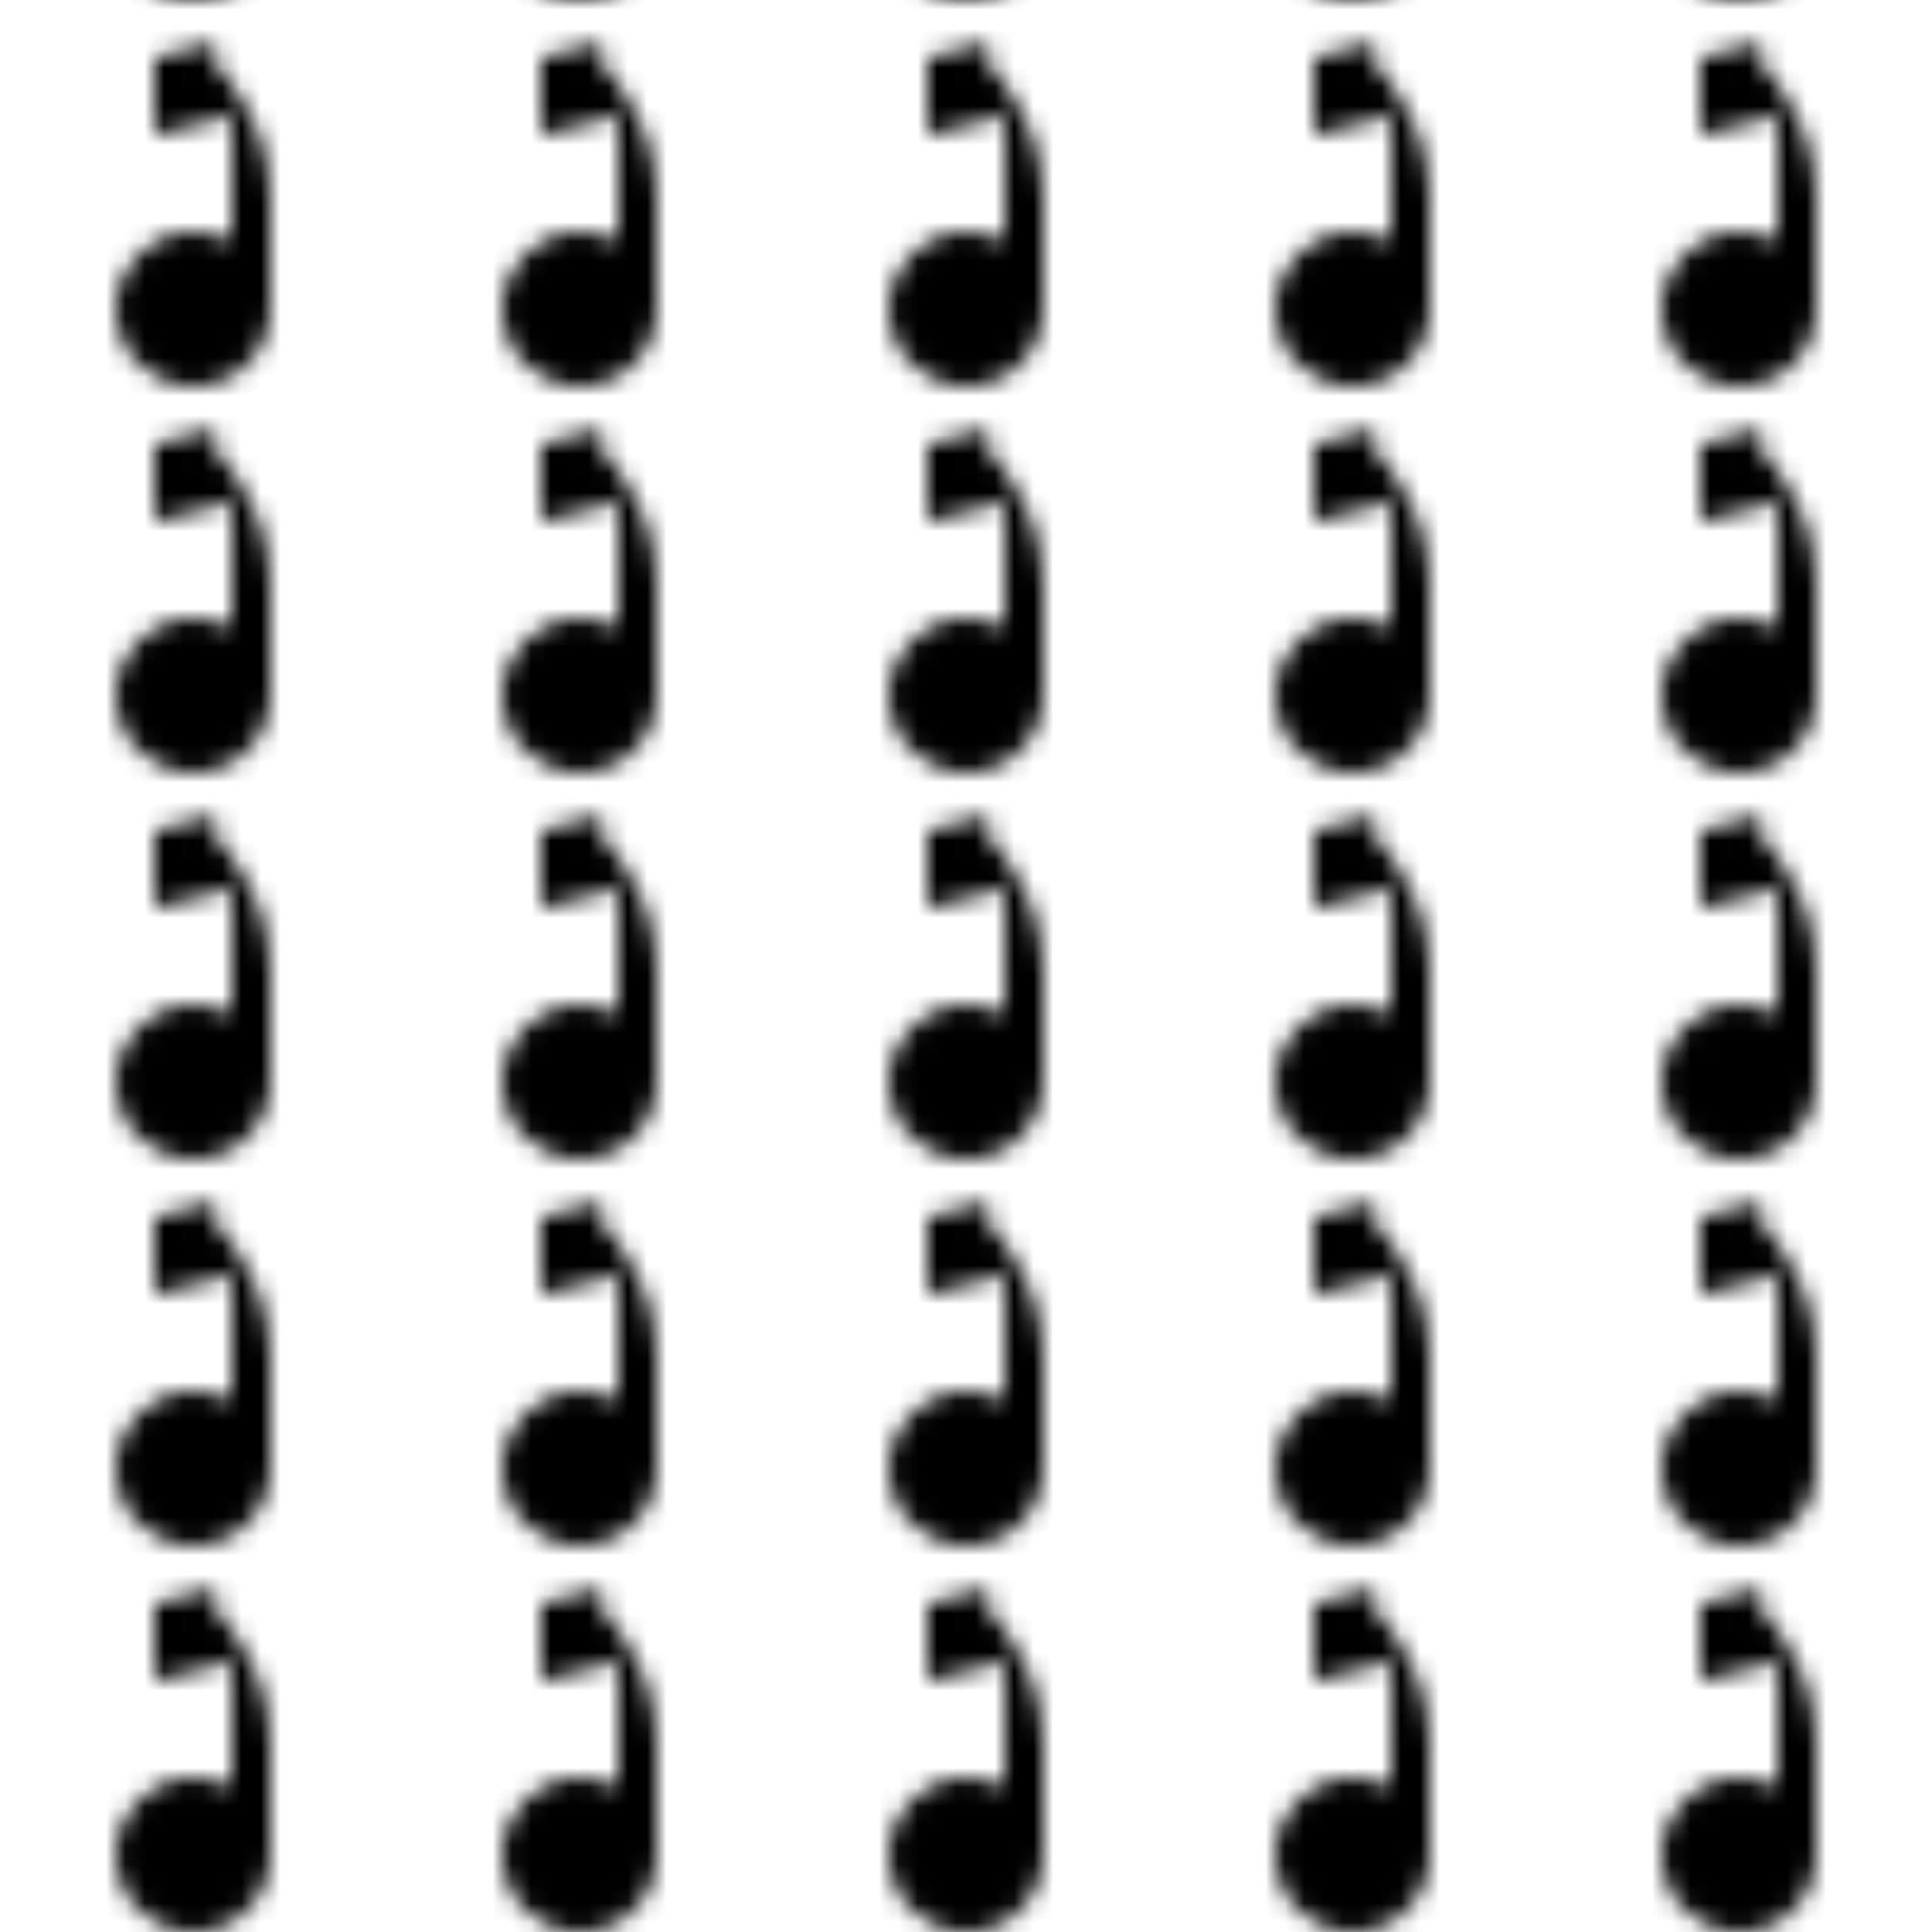 <svg width="100" height="100" viewBox="0 0 100 100" xmlns="http://www.w3.org/2000/svg">
  <defs>
    <pattern id="music-pattern" x="0" y="0" width="20" height="20" patternUnits="userSpaceOnUse">
      <!-- Müzik Notası -->
      <path d="M10,2 Q14,6 14,10 L14,16 C14,18.2 12.2,20 10,20 C7.8,20 6,18.2 6,16 C6,13.8 7.8,12 10,12 C10.7,12 11.4,12.2 12,12.5 L12,6 L8,7 L8,3 L12,2 Z" fill="currentColor" />
    </pattern>
  </defs>
  <rect width="100" height="100" fill="url(#music-pattern)" />
</svg>
